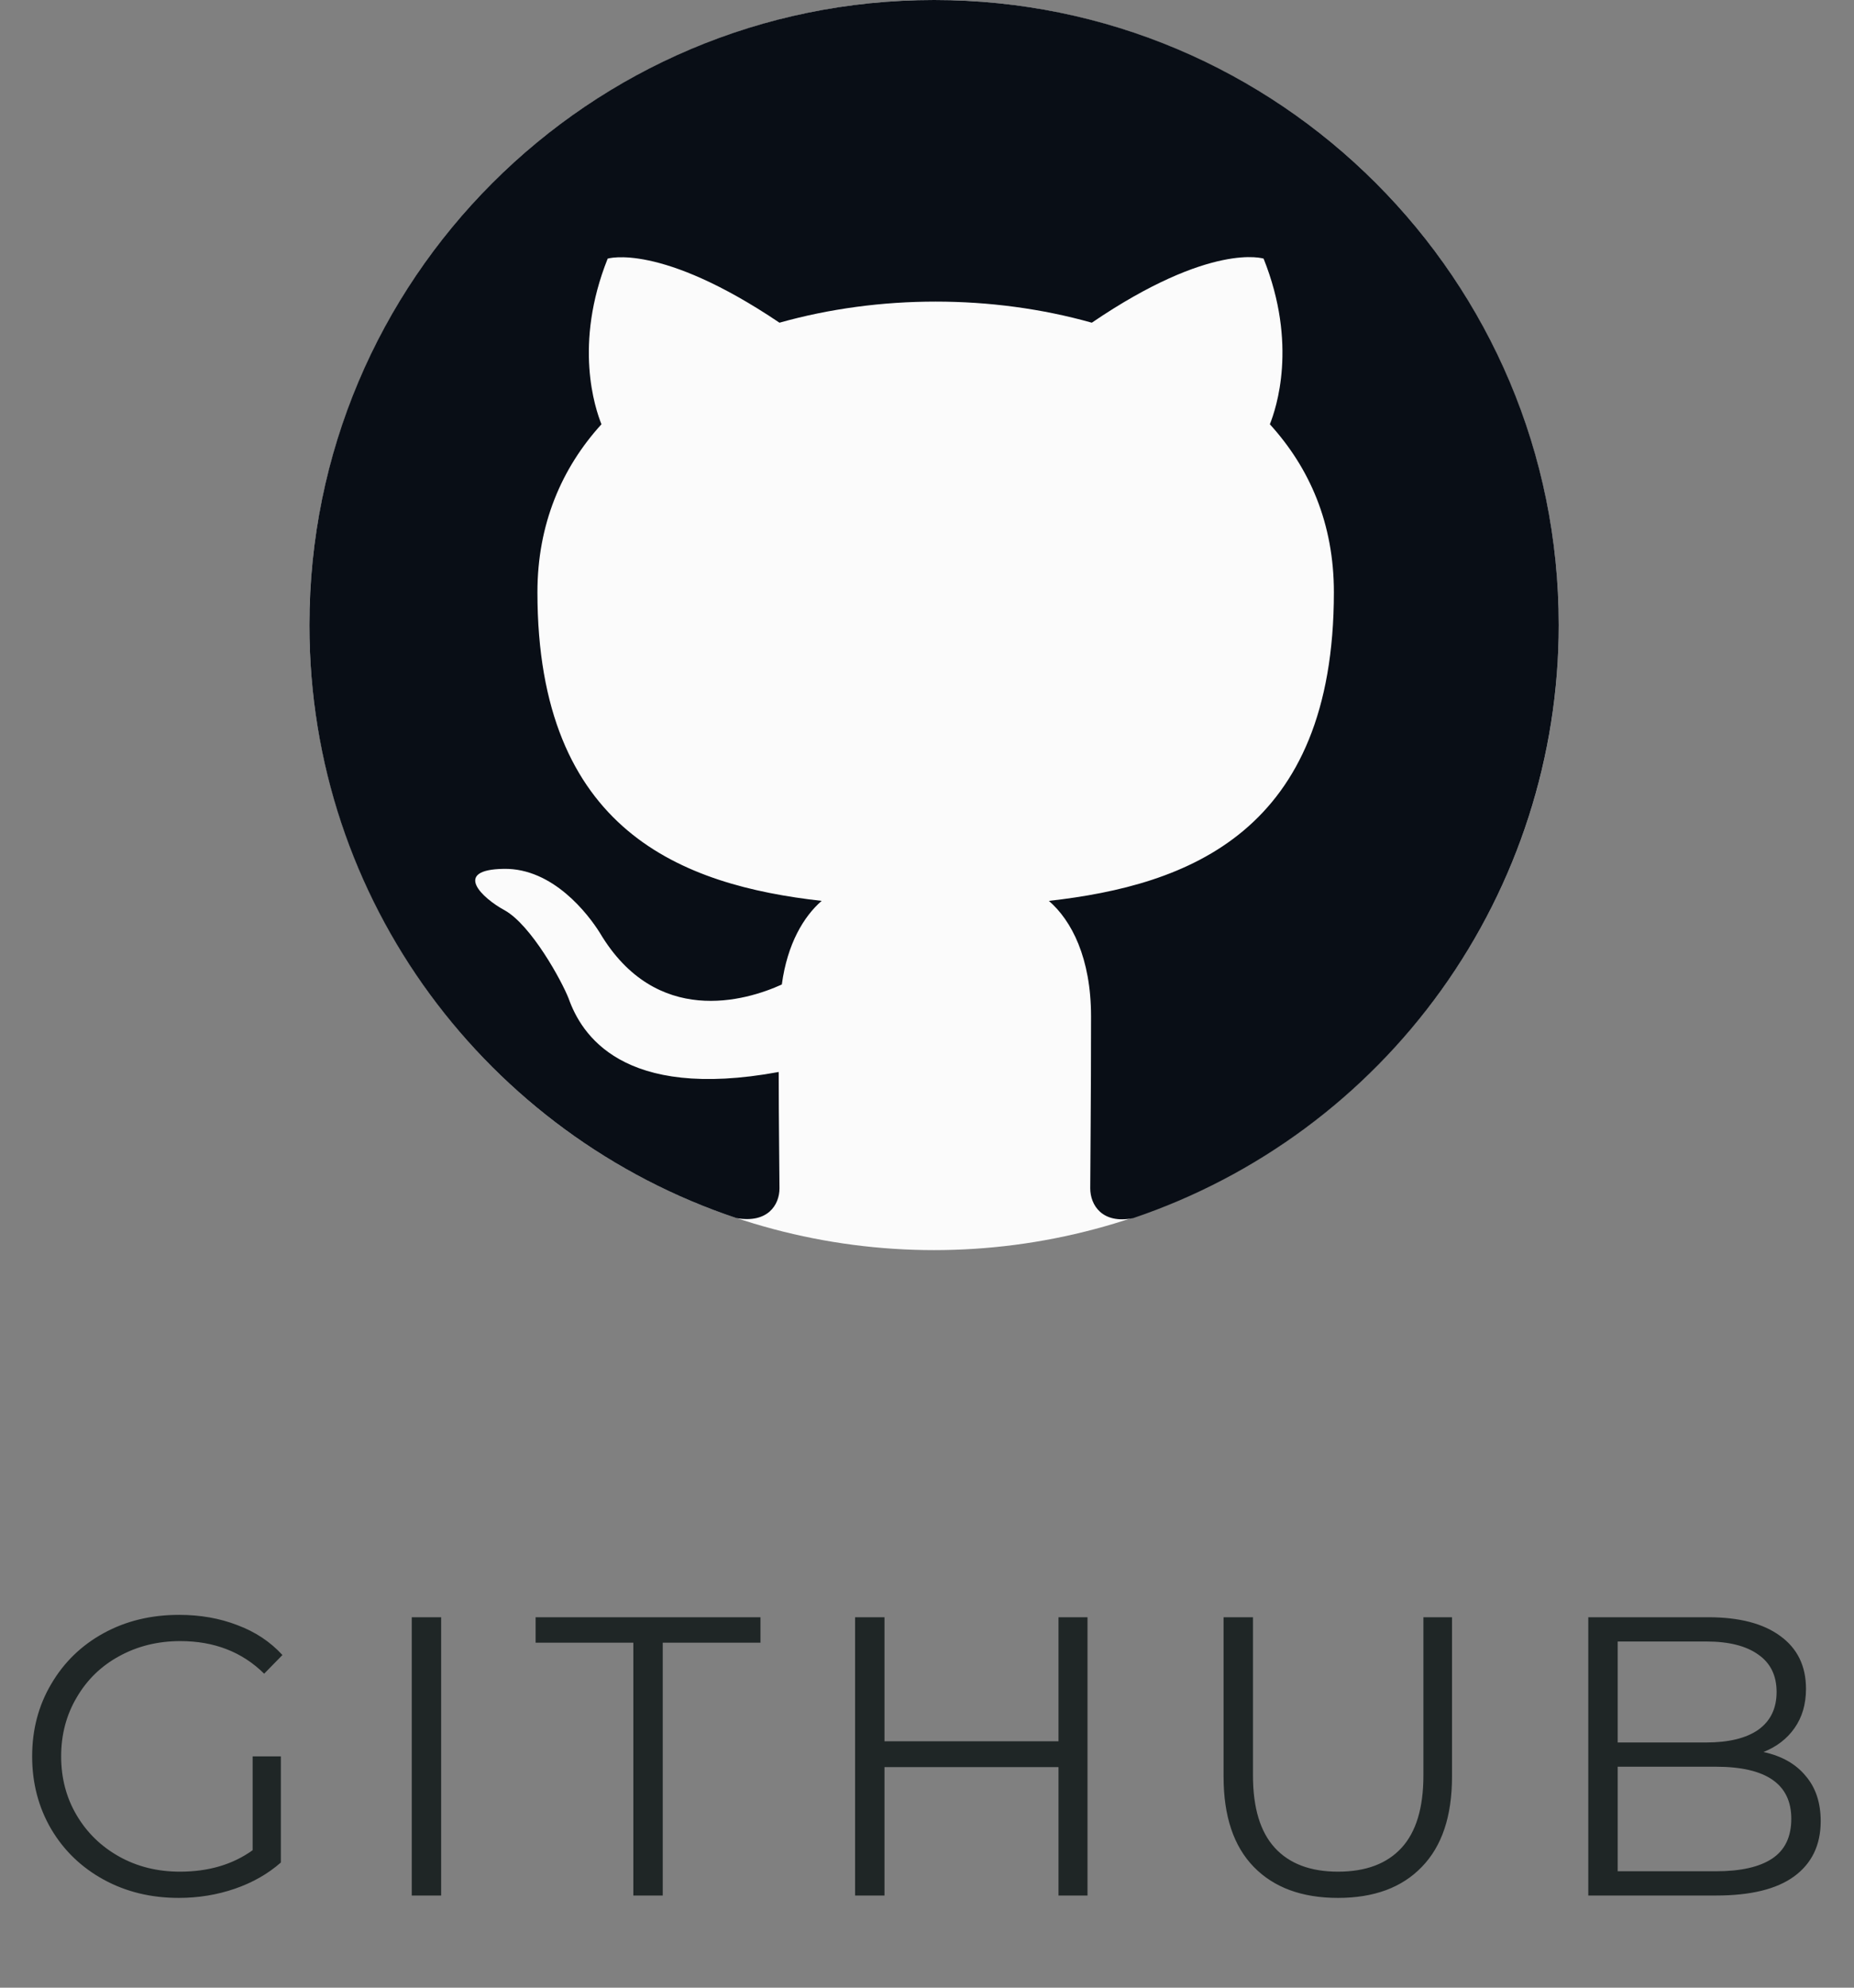 <svg width="56" height="60" viewBox="0 0 56 60" fill="none" xmlns="http://www.w3.org/2000/svg">
<rect x="0" y="0" width="56" height="60" fill="#808080" stroke="none"/>
<circle cx="28.214" cy="18.868" r="18.868" fill="#FBFBFB"/>
<g clip-path="url(#clip0_1_8769)">
<path fill-rule="evenodd" clip-rule="evenodd" d="M28.214 0C17.789 0 9.346 8.444 9.346 18.868C9.346 27.218 14.747 34.27 22.247 36.77C23.19 36.935 23.544 36.369 23.544 35.873C23.544 35.425 23.521 33.939 23.521 32.359C18.78 33.232 17.553 31.203 17.176 30.142C16.964 29.6 16.044 27.925 15.242 27.477C14.582 27.123 13.638 26.25 15.219 26.227C16.704 26.203 17.766 27.595 18.12 28.161C19.818 31.015 22.53 30.213 23.615 29.718C23.78 28.491 24.275 27.666 24.818 27.194C20.62 26.722 16.233 25.095 16.233 17.878C16.233 15.826 16.964 14.128 18.167 12.807C17.978 12.335 17.318 10.401 18.355 7.807C18.355 7.807 19.936 7.311 23.544 9.741C25.054 9.316 26.657 9.104 28.261 9.104C29.865 9.104 31.469 9.316 32.978 9.741C36.587 7.288 38.167 7.807 38.167 7.807C39.205 10.401 38.544 12.335 38.356 12.807C39.559 14.128 40.29 15.802 40.29 17.878C40.29 25.118 35.879 26.722 31.681 27.194C32.365 27.784 32.955 28.916 32.955 30.684C32.955 33.208 32.931 35.236 32.931 35.873C32.931 36.369 33.285 36.958 34.228 36.77C37.974 35.505 41.229 33.098 43.535 29.886C45.84 26.675 47.081 22.822 47.082 18.868C47.082 8.444 38.639 0 28.214 0Z" fill="#090E16"/>
</g>
<path d="M7.631 53.018H8.483V56.222C8.091 56.566 7.627 56.83 7.091 57.014C6.555 57.198 5.991 57.29 5.399 57.29C4.559 57.29 3.803 57.106 3.131 56.738C2.459 56.37 1.931 55.862 1.547 55.214C1.163 54.558 0.971 53.826 0.971 53.018C0.971 52.21 1.163 51.482 1.547 50.834C1.931 50.178 2.459 49.666 3.131 49.298C3.803 48.93 4.563 48.746 5.411 48.746C6.051 48.746 6.639 48.85 7.175 49.058C7.711 49.258 8.163 49.558 8.531 49.958L7.979 50.522C7.315 49.866 6.471 49.538 5.447 49.538C4.767 49.538 4.151 49.69 3.599 49.994C3.055 50.29 2.627 50.706 2.315 51.242C2.003 51.77 1.847 52.362 1.847 53.018C1.847 53.674 2.003 54.266 2.315 54.794C2.627 55.322 3.055 55.738 3.599 56.042C4.143 56.346 4.755 56.498 5.435 56.498C6.299 56.498 7.031 56.282 7.631 55.85V53.018ZM12.437 48.818H13.325V57.218H12.437V48.818ZM19.13 49.586H16.178V48.818H22.97V49.586H20.018V57.218H19.13V49.586ZM32.848 48.818V57.218H31.972V53.342H26.716V57.218H25.828V48.818H26.716V52.562H31.972V48.818H32.848ZM40.414 57.29C39.326 57.29 38.478 56.978 37.87 56.354C37.262 55.73 36.958 54.822 36.958 53.63V48.818H37.846V53.594C37.846 54.57 38.066 55.298 38.506 55.778C38.946 56.258 39.582 56.498 40.414 56.498C41.254 56.498 41.894 56.258 42.334 55.778C42.774 55.298 42.994 54.57 42.994 53.594V48.818H43.858V53.63C43.858 54.822 43.554 55.73 42.946 56.354C42.346 56.978 41.502 57.29 40.414 57.29ZM53.266 52.886C53.818 53.006 54.242 53.246 54.538 53.606C54.842 53.958 54.994 54.414 54.994 54.974C54.994 55.694 54.726 56.25 54.19 56.642C53.662 57.026 52.878 57.218 51.838 57.218H47.974V48.818H51.598C52.534 48.818 53.258 49.006 53.77 49.382C54.29 49.758 54.55 50.29 54.55 50.978C54.55 51.442 54.434 51.838 54.202 52.166C53.978 52.486 53.666 52.726 53.266 52.886ZM48.862 49.55V52.598H51.538C52.218 52.598 52.742 52.47 53.11 52.214C53.478 51.95 53.662 51.57 53.662 51.074C53.662 50.578 53.478 50.202 53.11 49.946C52.742 49.682 52.218 49.55 51.538 49.55H48.862ZM51.826 56.486C52.578 56.486 53.146 56.358 53.53 56.102C53.914 55.846 54.106 55.446 54.106 54.902C54.106 53.854 53.346 53.33 51.826 53.33H48.862V56.486H51.826Z" fill="#1F2626"/>
<defs>
<clipPath id="clip0_1_8769">
<rect width="37.736" height="37.736" fill="white" transform="translate(9.346)"/>
</clipPath>
</defs>
</svg>
